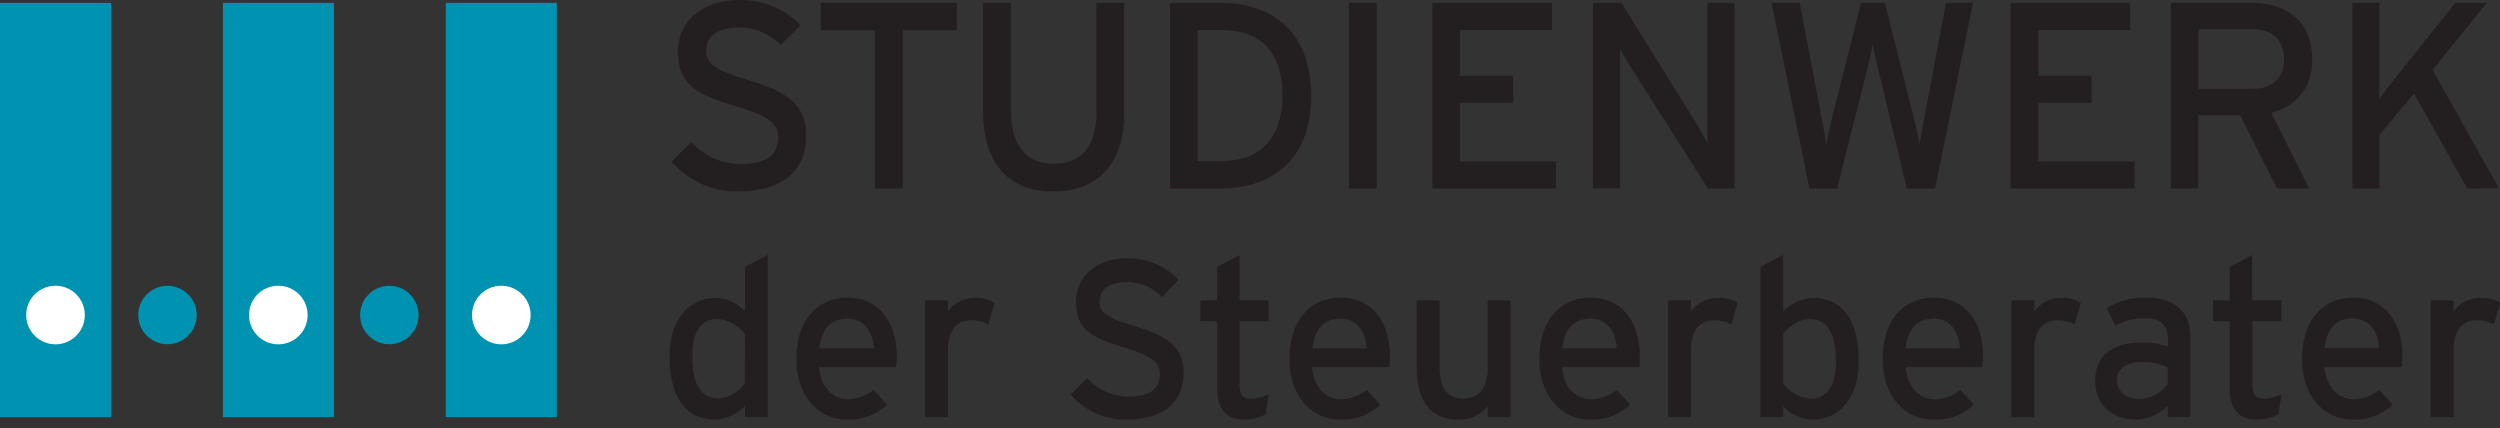 <svg data-name="Ebene 1" xmlns="http://www.w3.org/2000/svg" width="286" height="49" viewBox="0 0 286 49"><rect x="0" y="0" width="286" height="49" fill="#333333" stroke="none"/><title>Zeichenfläche 32</title><path d="M19.16 39.38A3.34 3.34 0 1 1 22.5 36a3.34 3.34 0 0 1-3.34 3.38zM38.2 47.71H25.5V.33h12.7zM63.7 47.71H51V.33h12.7zM12.7 47.71H0V.33h12.7z" fill="#0093b1"/><path d="M57.35 39.39A3.35 3.35 0 1 1 60.7 36a3.35 3.35 0 0 1-3.35 3.39zM6.35 39.39A3.35 3.35 0 1 1 9.7 36a3.35 3.35 0 0 1-3.35 3.39zM31.84 39.39A3.35 3.35 0 1 1 35.19 36a3.35 3.35 0 0 1-3.35 3.39z" fill="#fff"/><path d="M44.54 39.38A3.34 3.34 0 1 1 47.88 36a3.34 3.34 0 0 1-3.34 3.38z" fill="#0093b1"/><g fill="#231f20"><path d="M84.38 21.9a9.84 9.84 0 0 1-7.56-3.43l2.28-2.21a7.77 7.77 0 0 0 5.52 2.52c3 0 4.4-1 4.4-3.09 0-1.64-1.24-2.46-4.8-3.52-4.49-1.33-6.65-2.46-6.65-6.25S80.68 0 84.59 0a9.52 9.52 0 0 1 7 2.88L89.3 5.16a6.44 6.44 0 0 0-4.95-2c-2.49 0-3.55 1.21-3.55 2.64s1 2.21 4.64 3.31c4.19 1.27 6.8 2.61 6.8 6.4s-2.43 6.39-7.86 6.39zM103.28 3.46v18.11h-3.19V3.46H93.9V.33h15.57v3.13zM120.46 21.9c-5.25 0-8-3.4-8-9.25V.33h3.19v12.23c0 4 1.67 6.16 4.86 6.16 3.34 0 4.92-2.06 4.92-5.95V.33h3.19v12.38c.01 5.95-2.88 9.19-8.16 9.19zM139.65 21.57h-5.8V.33h5.8C145.36.33 150 3.46 150 11s-4.79 10.57-10.35 10.57zm0-18.14H137v15h2.61c5 0 7.1-3.06 7.1-7.52s-2.02-7.48-7.06-7.48zM154.32 21.57V.33h3.19v21.24zM163.86 21.57V.33h13.69v3.1H167v5.25h6.1v3.09H167v6.7h11v3.09zM195.39 21.57l-8.47-13.32c-.52-.79-1.25-2.06-1.58-2.61v15.91h-3.1V.33h3.25l8.08 13c.55.88 1.46 2.46 1.76 3v-16h3.1v21.24zM221.37 21.57h-3.22l-3.3-13.71a66.7 66.7 0 0 1-.61-2.82c-.09.52-.43 2.09-.61 2.82l-3.46 13.71H207L202.67.33h3.22l2.55 13.41c.12.64.39 2.09.49 2.79.12-.7.43-2.12.58-2.76L212.9.33h2.73l3.46 13.74c.15.58.39 1.7.52 2.46.15-.79.33-2 .42-2.49L222.62.33h3.1zM230 21.57V.33h13.69v3.1h-10.5v5.25h6.1v3.09h-6.1v6.7h11v3.09zM259.83 12.89l4.34 8.68h-3.67l-4.22-8.4h-4.8v8.4h-3.13V.33h9.32c3.7 0 6.83 2 6.83 6.34a5.89 5.89 0 0 1-4.67 6.22zm-2.15-9.56h-6.19v6.83h6.19c2.12 0 3.61-1.09 3.61-3.4s-1.46-3.42-3.62-3.42zM282.26 21.57l-6.1-10.89-3.95 4.76v6.13h-3.1V.33h3.1v7.28c0 .79 0 3.09-.06 3.76.36-.55 1.76-2.31 2.46-3.19l6.28-7.85h3.61L278.28 8l7.59 13.53zM85.23 47.72v-1.27A5.1 5.1 0 0 1 81.74 48c-2.88 0-5.14-2.09-5.14-7.18 0-4.58 2.5-6.74 5.27-6.74a4.75 4.75 0 0 1 3.36 1.53v-5.1l2.6-1.35v18.56zm0-9.47a4.28 4.28 0 0 0-3.13-1.76c-1.88 0-2.9 1.43-2.9 4.25 0 3.36 1.07 4.84 3 4.84a4.11 4.11 0 0 0 3-1.71zM102.52 42h-8.83c.28 2.57 1.73 3.67 3.36 3.67a4.69 4.69 0 0 0 2.9-1.07l1.55 1.68A6.22 6.22 0 0 1 96.89 48c-3.13 0-5.78-2.52-5.78-6.95s2.39-7 5.86-7c3.79 0 5.63 3.08 5.63 6.69 0 .52-.05.95-.08 1.26zm-5.73-5.52c-1.76 0-2.83 1.22-3.06 3.36H100c-.18-1.84-1-3.4-3.21-3.4zM113.07 37.13a3.92 3.92 0 0 0-2-.48c-1.66 0-2.62 1.17-2.62 3.44v7.64h-2.62V34.36h2.62v1.27a3.71 3.71 0 0 1 3.06-1.55 3.85 3.85 0 0 1 2.27.56zM128.81 48a8.26 8.26 0 0 1-6.34-2.88l1.91-1.86a6.52 6.52 0 0 0 4.62 2.12c2.5 0 3.69-.86 3.69-2.6 0-1.37-1-2.06-4-3-3.77-1.12-5.58-2.06-5.58-5.24s2.6-5 5.88-5a8 8 0 0 1 5.83 2.46l-1.88 2a5.4 5.4 0 0 0-4.15-1.71c-2.09 0-3 1-3 2.21s.81 1.86 3.9 2.77c3.52 1.07 5.71 2.19 5.71 5.37S133.37 48 128.81 48zM144.81 47.39a5.33 5.33 0 0 1-2.57.61c-1.86 0-3-1.15-3-3.54v-7.71h-1.91v-2.39h1.91v-3.82l2.57-1.37v5.19h3.31v2.39h-3.31V44c0 1.25.41 1.6 1.38 1.6a4.2 4.2 0 0 0 1.94-.53zM158.93 42h-8.84c.28 2.57 1.73 3.67 3.36 3.67a4.69 4.69 0 0 0 2.9-1.07l1.55 1.68a6.22 6.22 0 0 1-4.6 1.72c-3.13 0-5.78-2.52-5.78-6.95s2.39-7 5.86-7c3.8 0 5.63 3.08 5.63 6.69-.01.52-.01.95-.08 1.26zm-5.73-5.52c-1.76 0-2.83 1.22-3.06 3.36h6.21c-.12-1.84-.99-3.4-3.15-3.4zM170.2 47.72v-1.27a4.1 4.1 0 0 1-3.37 1.55c-3.11 0-4.76-2-4.76-6v-7.64h2.62v7.56c0 2.7 1 3.67 2.75 3.67s2.75-1.25 2.75-3.41v-7.82h2.62v13.36zM187.52 42h-8.84c.28 2.57 1.73 3.67 3.36 3.67a4.69 4.69 0 0 0 2.9-1.07l1.55 1.68a6.22 6.22 0 0 1-4.6 1.72c-3.13 0-5.78-2.52-5.78-6.95s2.39-7 5.86-7c3.8 0 5.63 3.08 5.63 6.69 0 .52-.06.95-.08 1.26zm-5.73-5.52c-1.76 0-2.83 1.22-3.06 3.36h6.21c-.12-1.84-.94-3.4-3.15-3.4zM198.07 37.13a3.92 3.92 0 0 0-2-.48c-1.66 0-2.62 1.17-2.62 3.44v7.64h-2.62V34.36h2.62v1.27a3.71 3.71 0 0 1 3.06-1.55 3.85 3.85 0 0 1 2.27.56zM207.39 48a4.75 4.75 0 0 1-3.39-1.53v1.25h-2.6V30.51l2.6-1.35v6.47a5.1 5.1 0 0 1 3.49-1.55c2.88 0 5.15 2.09 5.15 7.18.02 4.58-2.48 6.74-5.25 6.74zM207 36.5a4.11 4.11 0 0 0-3 1.71v5.63a4.29 4.29 0 0 0 3.13 1.76c1.88 0 2.9-1.43 2.9-4.25C210 38 209 36.5 207 36.5zM226.79 42H218c.28 2.57 1.73 3.67 3.36 3.67a4.69 4.69 0 0 0 2.9-1.07l1.55 1.68a6.22 6.22 0 0 1-4.65 1.72c-3.13 0-5.78-2.52-5.78-6.95s2.39-7 5.86-7c3.8 0 5.63 3.08 5.63 6.69-.01.52-.06.95-.08 1.26zm-5.73-5.52c-1.76 0-2.83 1.22-3.06 3.36h6.21c-.12-1.84-.99-3.4-3.15-3.4zM237.34 37.13a3.91 3.91 0 0 0-2-.48c-1.66 0-2.62 1.17-2.62 3.44v7.64h-2.62V34.36h2.62v1.27a3.71 3.71 0 0 1 3.06-1.55 3.85 3.85 0 0 1 2.27.56zM248 47.72V46.4a5.26 5.26 0 0 1-3.67 1.6c-2.16 0-4.64-1.22-4.64-4.5 0-3 2.29-4.33 5.32-4.33a7.39 7.39 0 0 1 3 .51v-1c0-1.45-.89-2.27-2.52-2.27a6.75 6.75 0 0 0-3.49.84l-1-2a8.3 8.3 0 0 1 4.58-1.2c3 0 5 1.45 5 4.48v9.16zm0-5.7a6.61 6.61 0 0 0-3.06-.59c-1.68 0-2.75.76-2.75 2s.84 2.21 2.57 2.21a4.2 4.2 0 0 0 3.24-1.71zM260.65 47.39a5.33 5.33 0 0 1-2.57.61c-1.86 0-3-1.15-3-3.54v-7.71h-1.91v-2.39h1.91v-3.82l2.57-1.37v5.19H261v2.39h-3.31V44c0 1.25.41 1.6 1.38 1.6a4.2 4.2 0 0 0 1.94-.53zM274.76 42h-8.84c.28 2.57 1.73 3.67 3.36 3.67a4.69 4.69 0 0 0 2.9-1.07l1.55 1.68a6.22 6.22 0 0 1-4.59 1.72c-3.13 0-5.78-2.52-5.78-6.95s2.39-7 5.86-7c3.8 0 5.63 3.08 5.63 6.69-.01.52-.06.95-.09 1.26zM269 36.44c-1.76 0-2.83 1.22-3.06 3.36h6.21c-.09-1.8-.95-3.36-3.15-3.36zM285.31 37.13a3.91 3.91 0 0 0-2-.48c-1.66 0-2.62 1.17-2.62 3.44v7.64h-2.62V34.36h2.62v1.27a3.71 3.71 0 0 1 3.06-1.55 3.85 3.85 0 0 1 2.27.56z"/></g></svg>